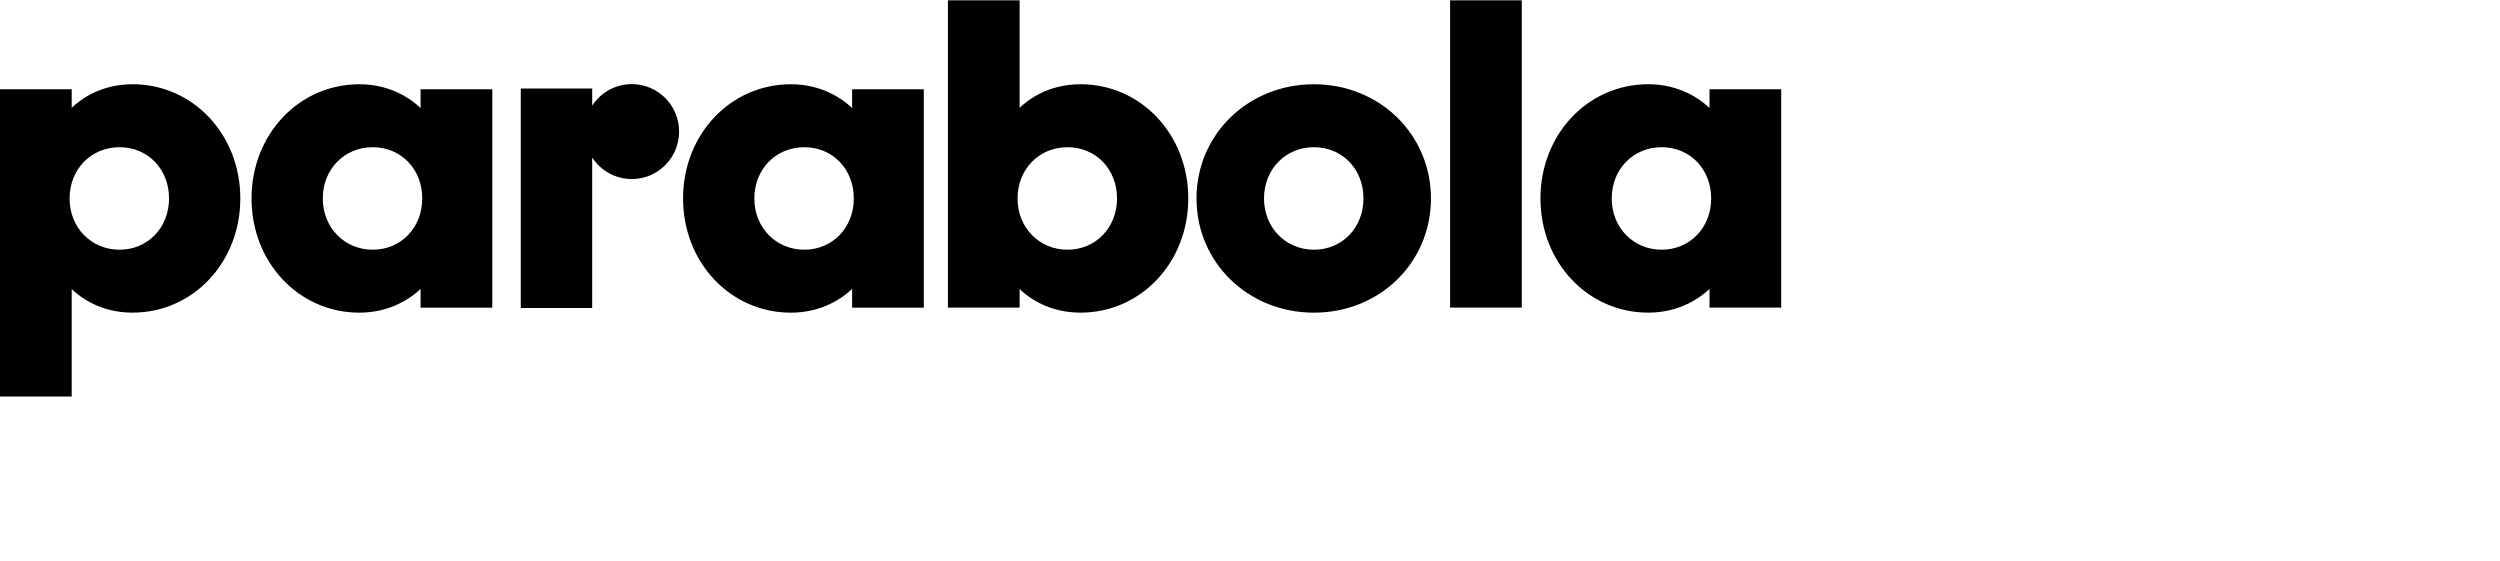 <svg preserveAspectRatio="xMidYMid" xmlns="http://www.w3.org/2000/svg" width="713" viewBox="0 0 713 160" fill="none"><path fill-rule="evenodd" clip-rule="evenodd" d="M290.799 30.748C293.352 28.3 299.104 24.029 308.147 24.029V24.021C325.387 24.021 338.897 38.329 338.897 56.593C338.897 74.857 325.387 89.165 308.147 89.165C299.096 89.165 293.344 84.886 290.799 82.446V87.733H270.352V0.1H290.799V30.748ZM304.448 71.217C312.499 71.217 318.574 64.928 318.574 56.601C318.574 48.265 312.568 41.985 304.448 41.985C296.328 41.985 290.207 48.265 290.207 56.601C290.207 64.936 296.397 71.217 304.448 71.217ZM20.447 30.748C22.992 28.301 28.744 24.029 37.787 24.029V24.021C55.027 24.021 68.538 38.329 68.538 56.593C68.538 74.857 55.027 89.165 37.787 89.165C28.744 89.165 22.992 84.886 20.447 82.446V113.094H0V25.461H20.447V30.748ZM34.088 71.217C42.139 71.217 48.214 64.929 48.214 56.601C48.214 48.266 42.208 41.985 34.088 41.985C25.968 41.985 19.847 48.266 19.847 56.601C19.847 64.936 26.037 71.217 34.088 71.217ZM102.487 24.029C111.515 24.029 117.359 28.347 119.95 30.802V30.794V25.461H140.397V87.741H119.95V82.407C117.359 84.855 111.515 89.173 102.487 89.173C85.247 89.173 71.737 74.865 71.737 56.601C71.737 38.337 85.247 24.029 102.487 24.029ZM106.301 71.217C114.352 71.217 120.427 64.929 120.427 56.601C120.427 48.266 114.422 41.985 106.301 41.985C98.181 41.985 92.06 48.266 92.06 56.601C92.06 64.936 98.25 71.217 106.301 71.217ZM243.022 30.802C240.431 28.347 234.587 24.029 225.559 24.029C208.319 24.029 194.808 38.337 194.808 56.601C194.808 74.865 208.319 89.173 225.559 89.173C234.587 89.173 240.431 84.855 243.022 82.407V87.741H263.469V25.461H243.022V30.794V30.802ZM243.507 56.601C243.507 64.929 237.432 71.217 229.381 71.217C221.33 71.217 215.14 64.936 215.14 56.601C215.14 48.266 221.261 41.985 229.381 41.985C237.501 41.985 243.507 48.266 243.507 56.601ZM374.738 24.029C355.953 24.029 341.242 38.337 341.242 56.601C341.242 74.865 355.953 89.173 374.738 89.173C393.524 89.173 408.111 74.865 408.111 56.601C408.111 38.337 393.447 24.029 374.738 24.029ZM388.864 56.601C388.864 64.929 382.79 71.217 374.738 71.217C366.687 71.217 360.497 64.936 360.497 56.601C360.497 48.266 366.618 41.985 374.738 41.985C382.859 41.985 388.864 48.266 388.864 56.601ZM413.564 0.1H434.01V87.733H413.564V0.1ZM487.553 25.461V30.794C484.962 28.339 479.118 24.021 470.09 24.021C452.85 24.021 439.339 38.329 439.339 56.593C439.339 74.857 452.85 89.165 470.09 89.165C479.118 89.165 484.962 84.847 487.553 82.4V87.734H508V25.461H487.553ZM488.03 56.601C488.03 64.929 481.955 71.217 473.904 71.217C465.853 71.217 459.663 64.936 459.663 56.601C459.663 48.266 465.784 41.985 473.904 41.985C482.024 41.985 488.03 48.266 488.03 56.601ZM168.89 25.249H148.525V87.845H168.89V44.923C171.298 48.622 175.461 51.067 180.192 51.067C187.642 51.067 193.682 45.005 193.682 37.528C193.682 30.051 187.642 23.99 180.192 23.99C175.461 23.99 171.298 26.434 168.89 30.133V25.249Z" fill="currentColor"></path></svg>